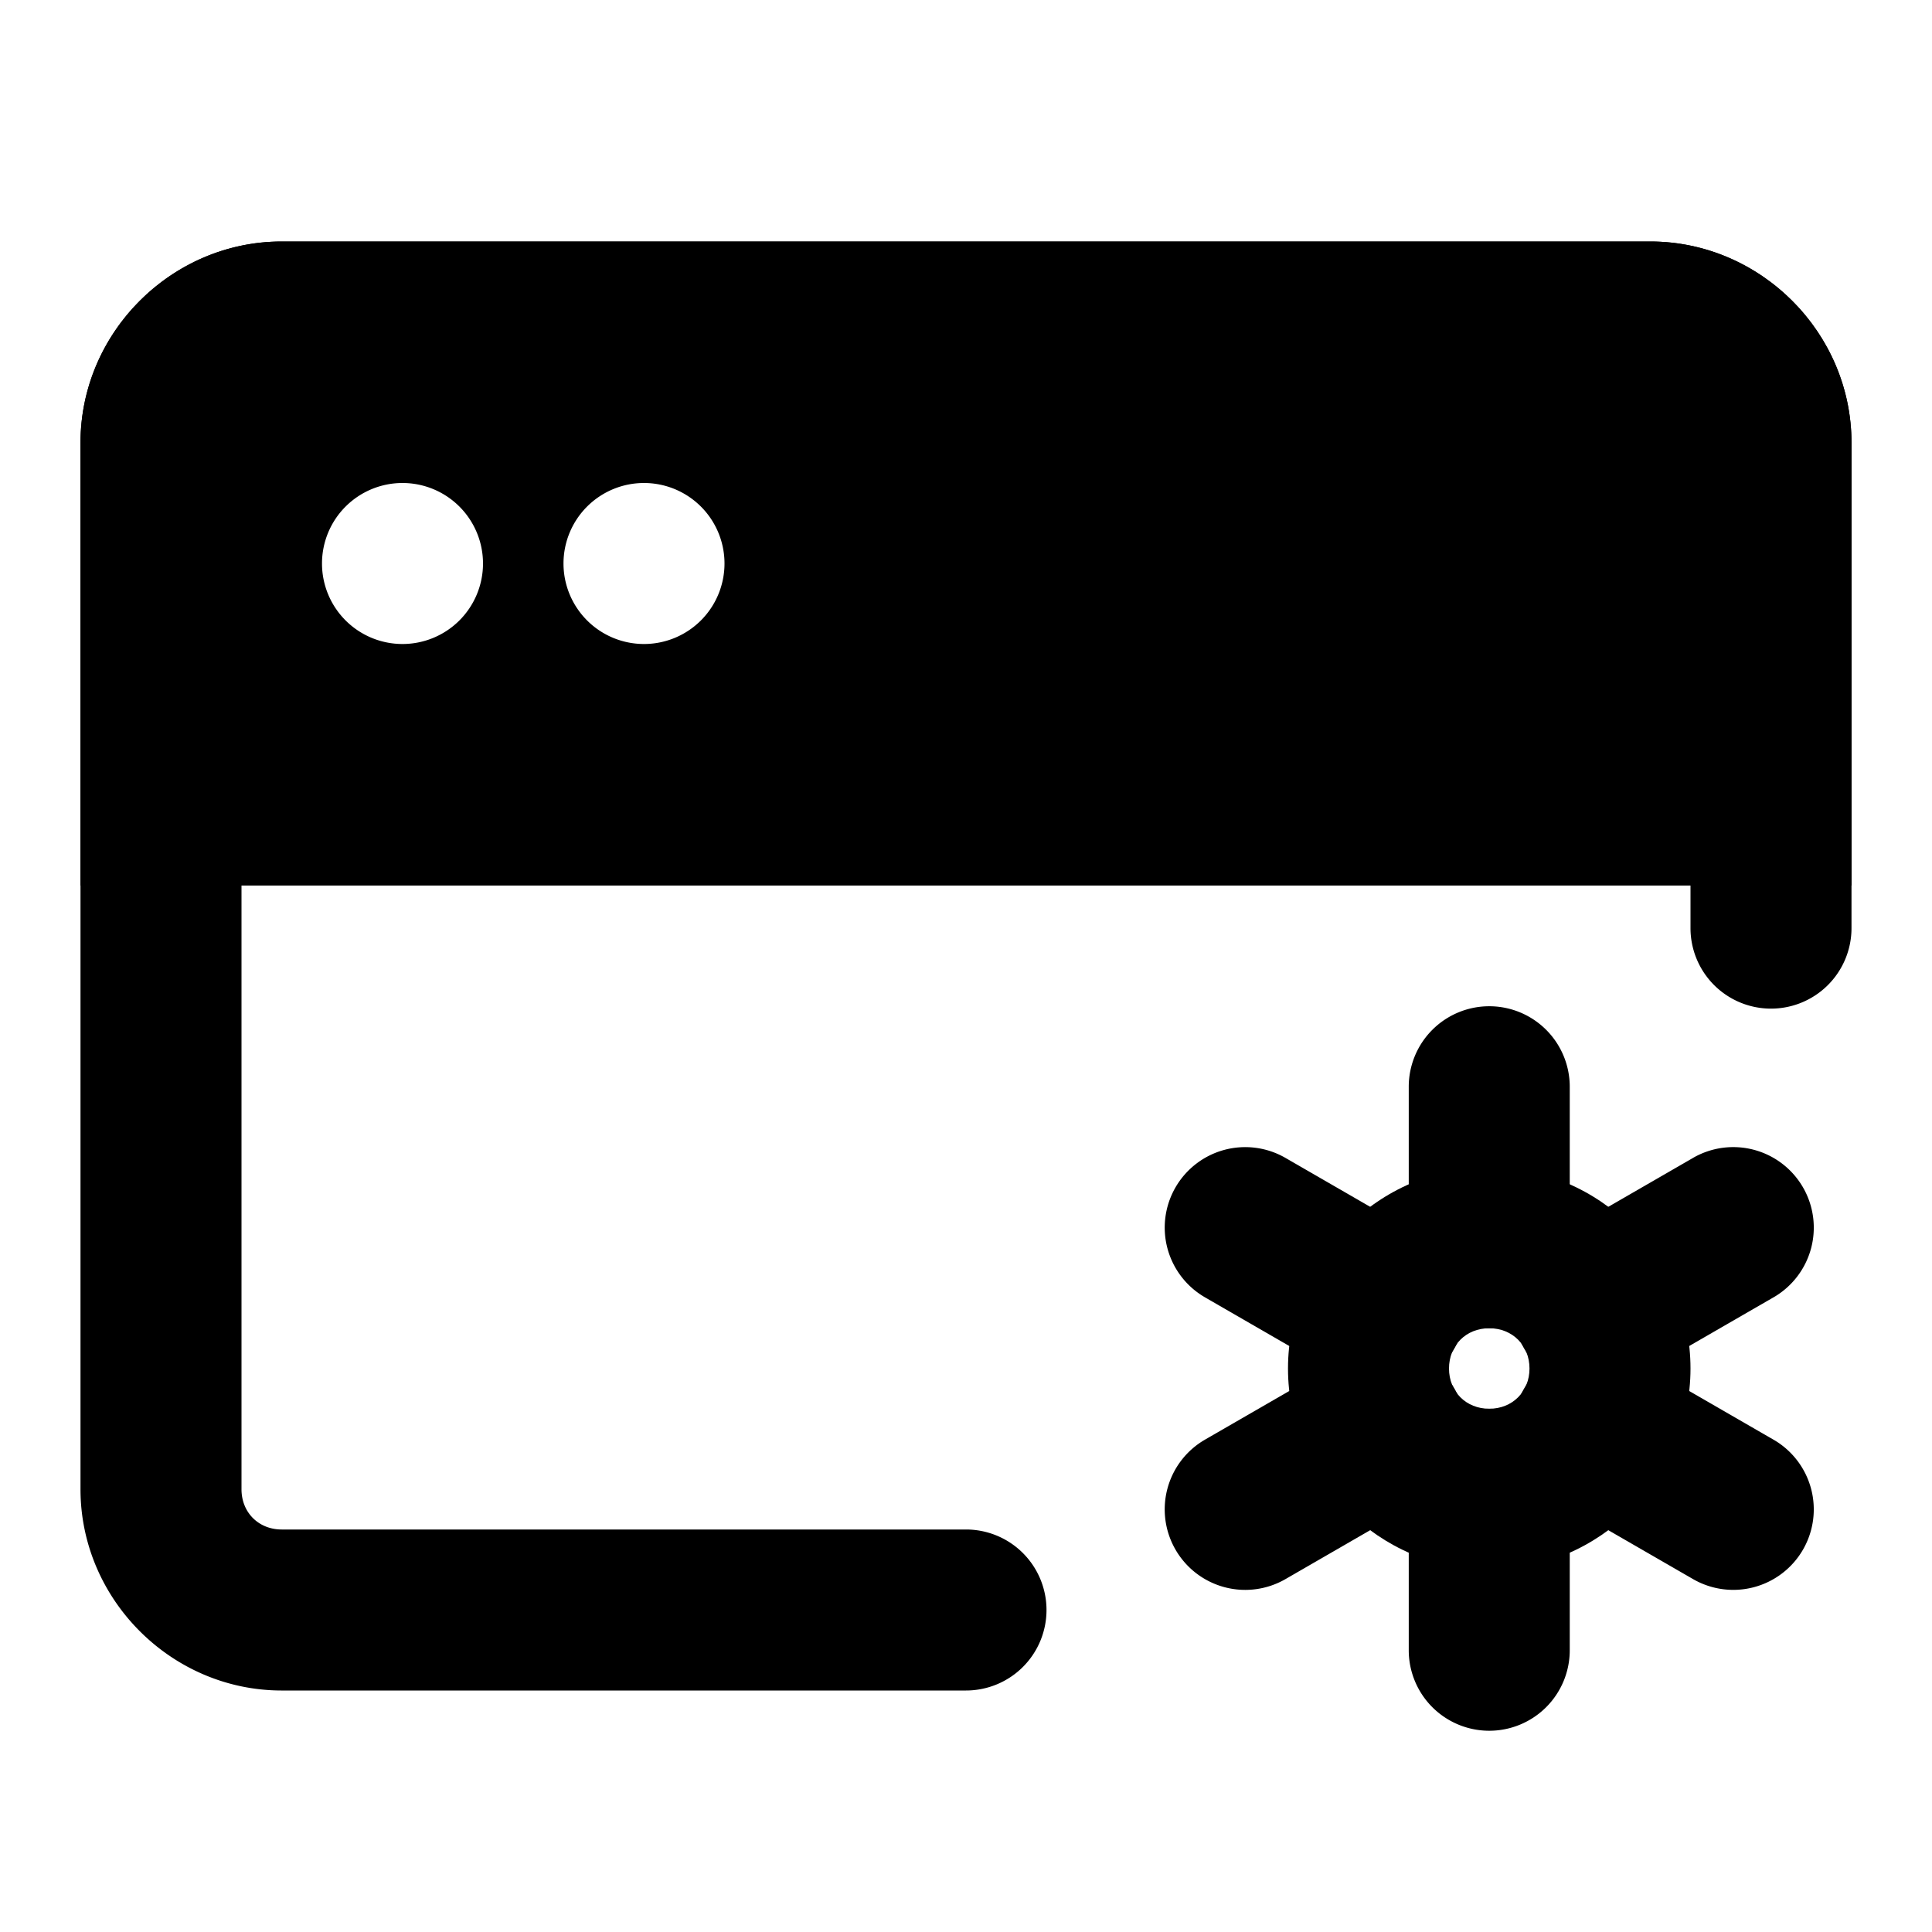 <svg xmlns="http://www.w3.org/2000/svg" width="48" height="48" viewBox="0 0 48 48"><path d="M7 6c-2.738 0-5 2.262-5 5v26c0 2.738 2.262 5 5 5h17a2 2 0 0 0 2-2 2 2 0 0 0-2-2H7c-.576 0-1-.424-1-1V11c0-.576.424-1 1-1h34c.576 0 1 .424 1 1v12.059a2 2 0 0 0 2 2 2 2 0 0 0 2-2V11c0-2.738-2.262-5-5-5Z"/><path d="M7 8a3 3 0 0 0-3 3v9h40v-9a3 3 0 0 0-3-3Zm3 4a2 2 0 0 1 2 2 2 2 0 0 1-2 2 2 2 0 0 1-2-2 2 2 0 0 1 2-2zm6 0a2 2 0 0 1 2 2 2 2 0 0 1-2 2 2 2 0 0 1-2-2 2 2 0 0 1 2-2z"/><path d="M7 6c-2.738 0-5 2.262-5 5v11h44V11c0-2.738-2.262-5-5-5Zm0 4h34c.576 0 1 .424 1 1v7H6v-7c0-.576.424-1 1-1zm30 19c-2.738 0-5 2.262-5 5s2.262 5 5 5 5-2.262 5-5-2.262-5-5-5zm0 4c.576 0 1 .424 1 1s-.424 1-1 1-1-.424-1-1 .424-1 1-1z"/><path d="M37 35a2 2 0 0 0-2 2v4a2 2 0 0 0 2 2 2 2 0 0 0 2-2v-4a2 2 0 0 0-2-2zm0-10a2 2 0 0 0-2 2v4a2 2 0 0 0 2 2 2 2 0 0 0 2-2v-4a2 2 0 0 0-2-2z"/><path d="M34.92 33.568a2 2 0 0 0-1.518.2l-3.465 2a2 2 0 0 0-.732 2.732 2 2 0 0 0 2.733.732l3.464-2a2 2 0 0 0 .733-2.732 2 2 0 0 0-1.215-.932Zm7.143-4.8-3.465 2a2 2 0 0 0-.733 2.732 2 2 0 0 0 2.733.732l3.465-2a2 2 0 0 0 .732-2.732 2 2 0 0 0-2.733-.732Z"/><path d="M30.42 28.568a2 2 0 0 0-1.215.932 2 2 0 0 0 .733 2.732l3.464 2a2 2 0 0 0 2.733-.732 2 2 0 0 0-.733-2.732l-3.465-2a2 2 0 0 0-1.517-.2zm10.178 5.2a2 2 0 0 0-2.733.732 2 2 0 0 0 .733 2.732l3.465 2a2 2 0 0 0 2.732-.732 2 2 0 0 0-.733-2.732Z"/></svg>